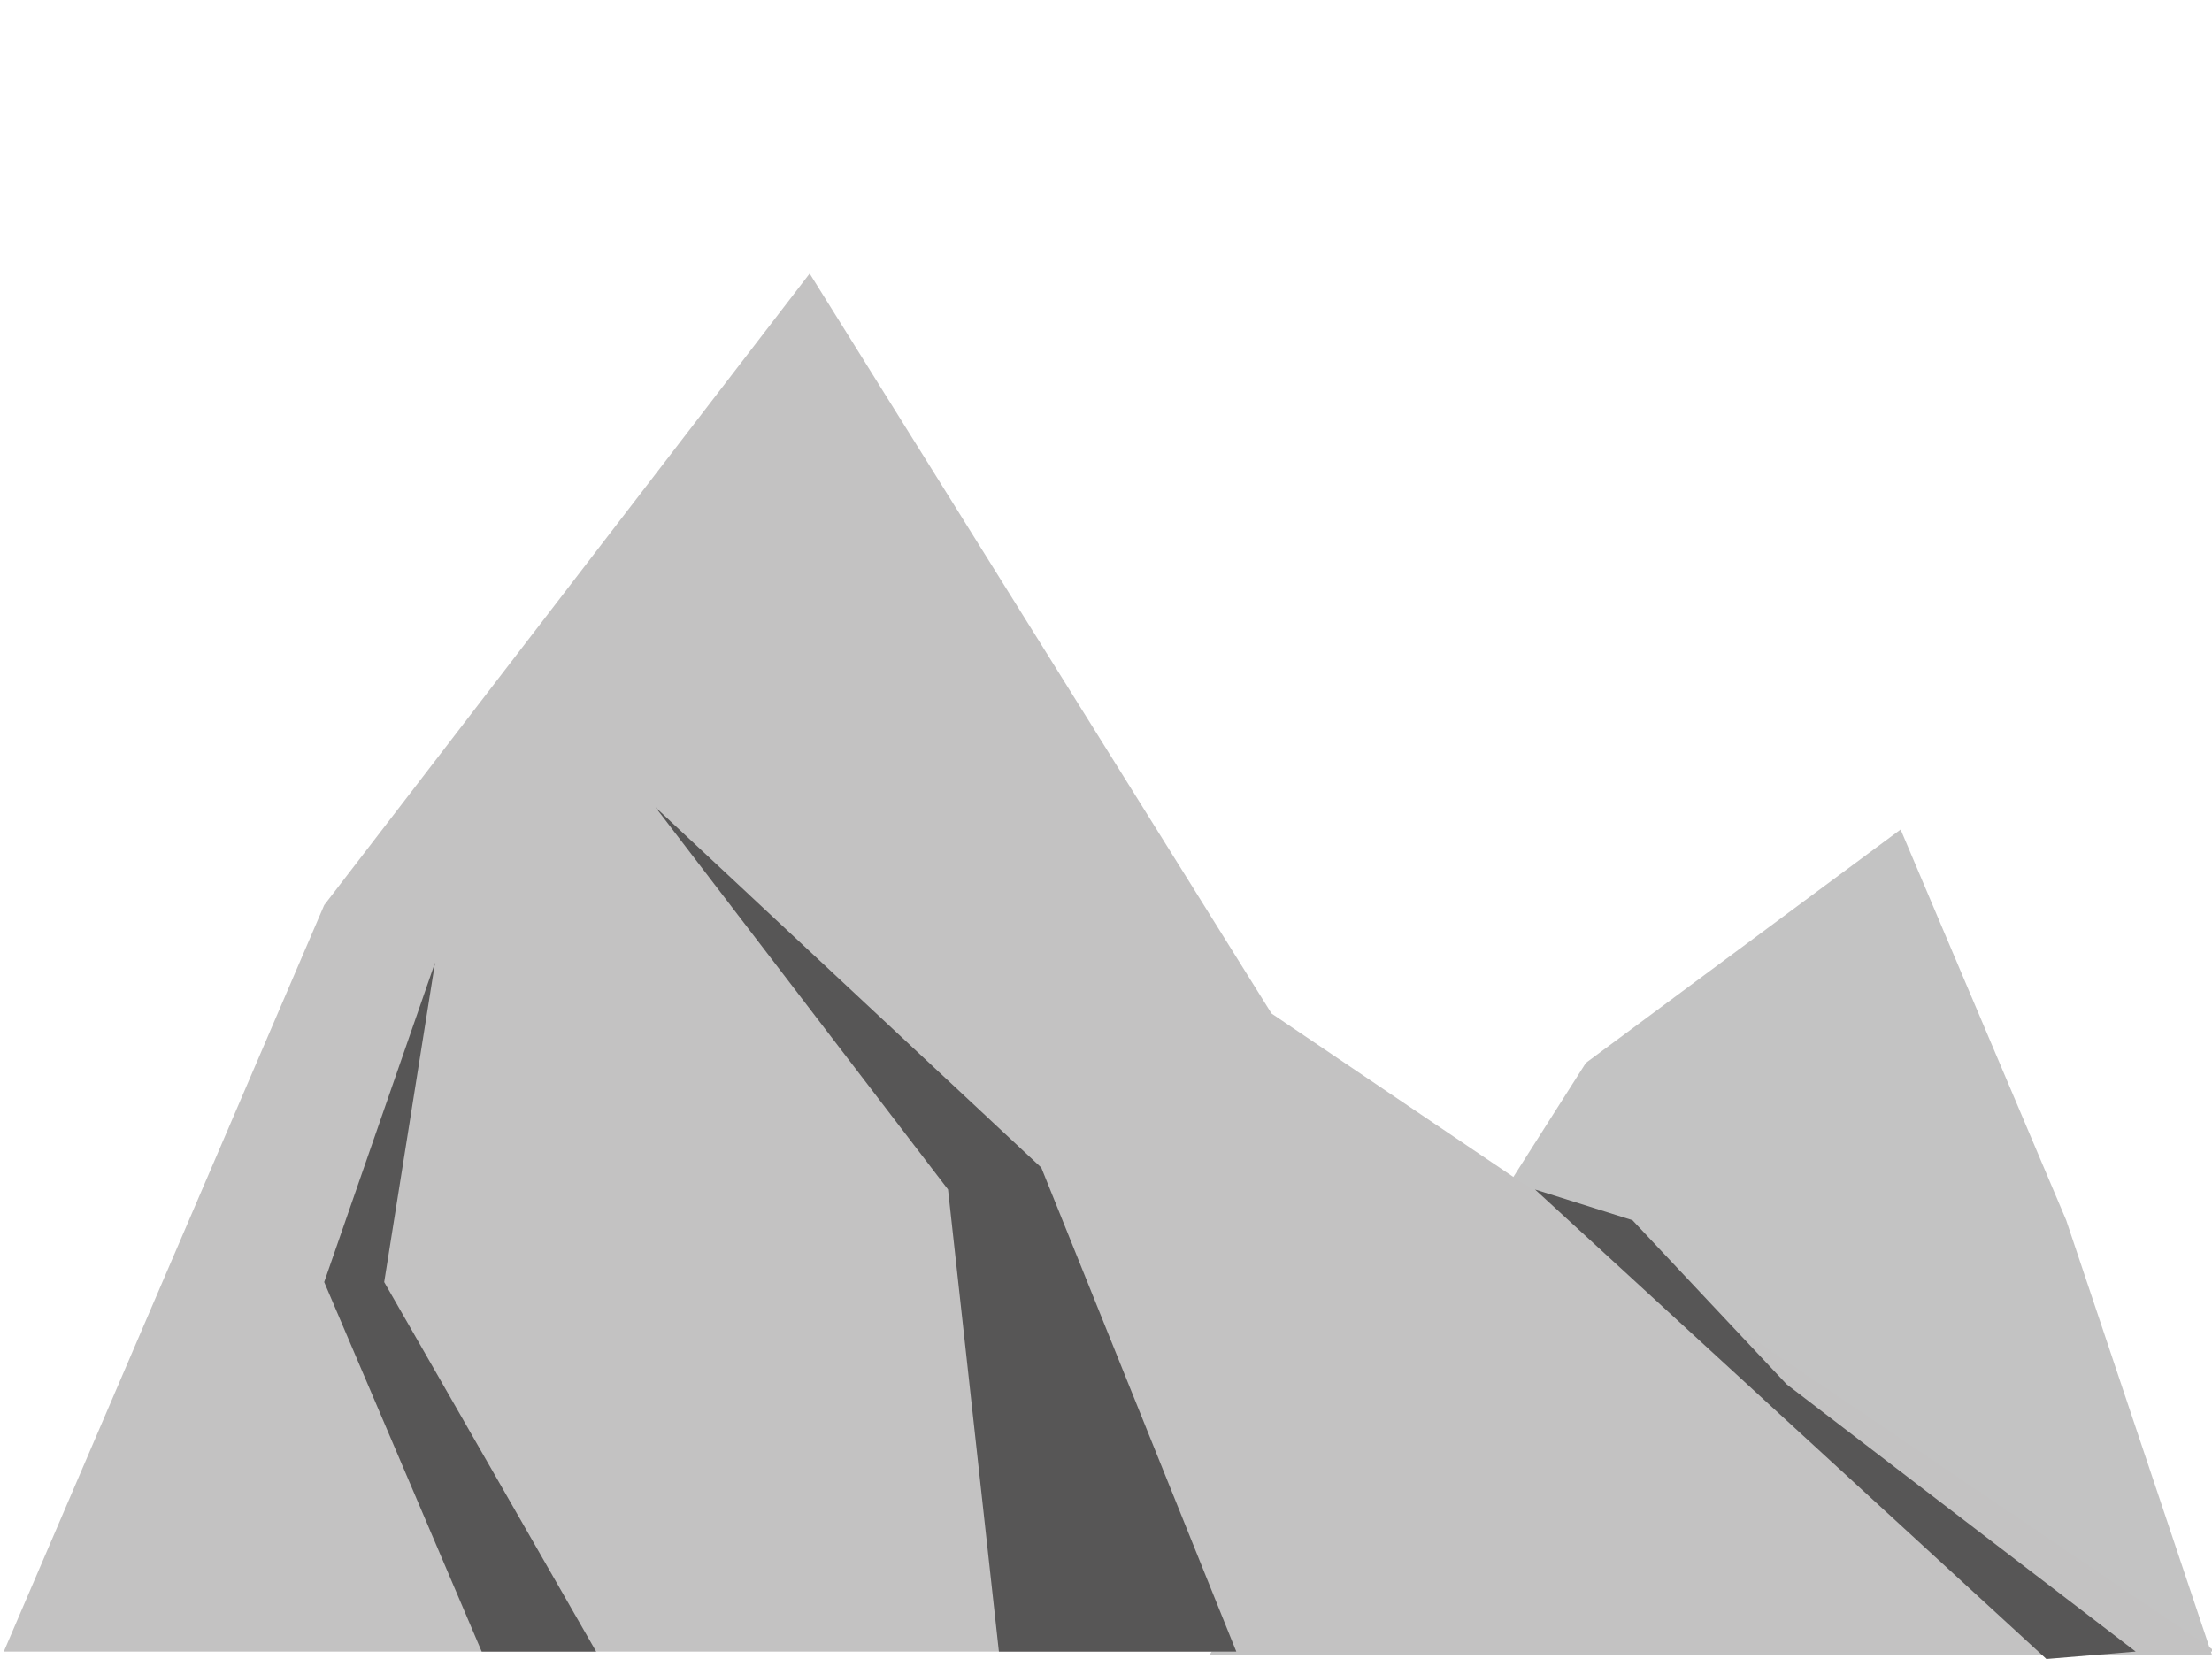 <svg id="e1tjoLFsYg71" xmlns="http://www.w3.org/2000/svg" xmlns:xlink="http://www.w3.org/1999/xlink" viewBox="0 0 640 480" shape-rendering="geometricPrecision" text-rendering="geometricPrecision"><polygon id="e1tjoLFsYg72" points="53.443,-187.053 101.345,-74.019 143.536,51.777 -146.516,51.777 -37.618,-119.525 53.443,-187.053" transform="matrix(1 0 0 1 496.464 427.053)" fill="rgb(195,195,195)" stroke="none" stroke-width="2" stroke-miterlimit="1"/><polygon id="e1tjoLFsYg73" points="54.784,-362.837 188.422,-148.743 461.62,35.878 -178.38,35.878 -85.673,-180.107 54.784,-362.837" transform="matrix(1 0 0 1 179.474 441.982)" fill="rgb(195,194,194)" stroke="none" stroke-width="2" stroke-miterlimit="1"/><polygon id="e1tjoLFsYg74" points="265.978,59.703 366.966,137.04 341.132,139.18 193.173,3.337 221.355,12.214 265.978,59.703" transform="matrix(1 0 0 1 250.953 340.82)" fill="rgb(87,86,86)" stroke="none" stroke-width="0"/><polygon id="e1tjoLFsYg75" points="-139.796,30.127 -78.467,137.04 -111.585,137.04 -157.152,30.127 -125.078,-62.318 -139.796,30.127" transform="matrix(1 0 0 1 250.953 340.82)" fill="rgb(87,86,86)" stroke="none" stroke-width="0"/><polygon id="e1tjoLFsYg76" points="50.324,-2.99 106.747,137.04 38.058,137.04 23.339,3.337 -61.295,-107.25 50.324,-2.99" transform="matrix(1 0 0 1 250.953 340.82)" fill="rgb(87,86,86)" stroke="none" stroke-width="0"/></svg>